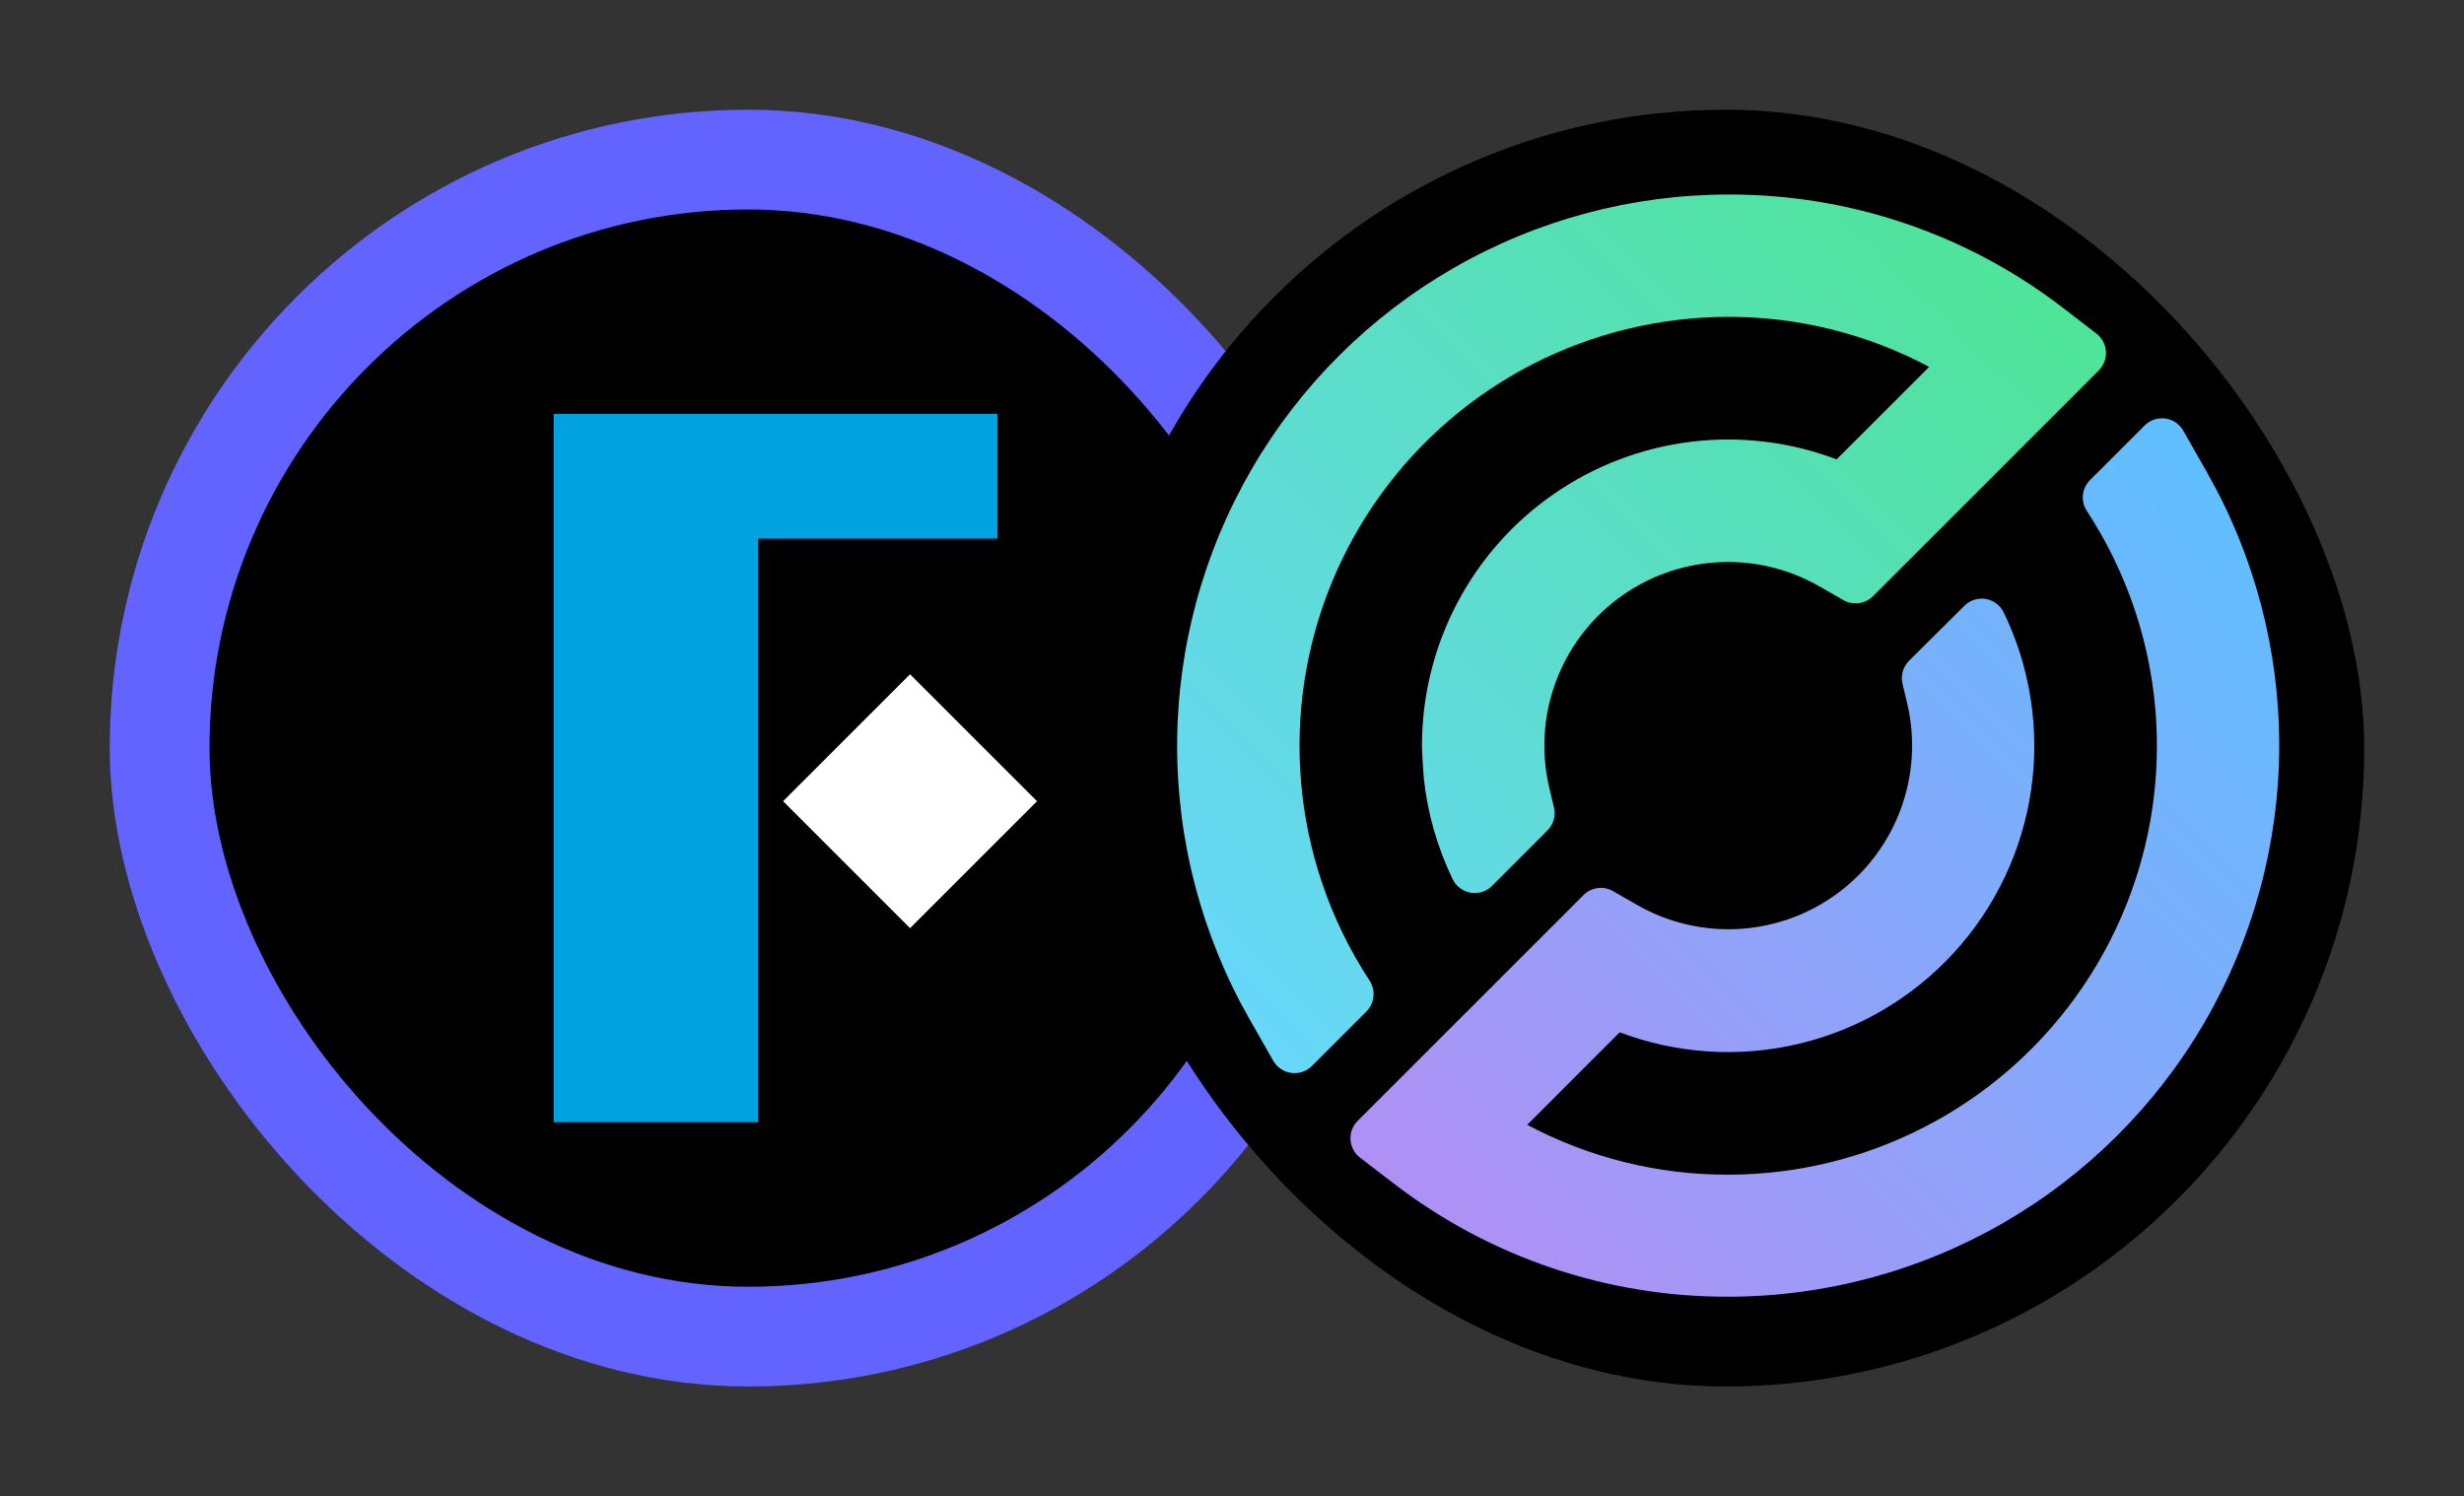 <svg width="494" height="300" viewBox="0 0 494 300" fill="none" xmlns="http://www.w3.org/2000/svg">
<rect x="0" y="0" width="494" height="300" fill="#333333" stroke="none"/>
<rect x="22" y="22" width="256" height="256" rx="128" fill="#6363FF"/>
<rect x="42" y="42" width="216" height="216" rx="108" fill="black"/>
<path d="M200 83H111V225H152V108H200V83Z" fill="#00A3E0"/>
<rect x="157" y="160.648" width="36" height="36" transform="rotate(-45 157 160.648)" fill="white"/>
<rect x="218" y="22" width="256" height="256" rx="128" fill="black"/>
<path d="M442.471 94.71L437.704 86.34C437.331 85.684 436.81 85.124 436.184 84.702C435.558 84.28 434.843 84.009 434.094 83.909C433.346 83.81 432.584 83.884 431.87 84.127C431.155 84.371 430.506 84.776 429.973 85.311L419.011 96.264C418.209 97.07 417.711 98.127 417.599 99.258C417.488 100.389 417.771 101.524 418.401 102.47C422.398 108.578 425.601 115.171 427.933 122.088C432.29 135.02 433.507 148.803 431.483 162.298C429.459 175.792 424.252 188.612 416.293 199.696C408.334 210.78 397.851 219.811 385.71 226.042C373.57 232.272 360.121 235.524 346.476 235.529C332.428 235.567 318.589 232.132 306.19 225.529L324.731 206.978C336.22 211.324 348.749 212.123 360.697 209.273C372.646 206.424 383.465 200.056 391.756 190.993C400.048 181.929 405.43 170.588 407.207 158.433C408.985 146.279 407.076 133.871 401.728 122.813C401.388 122.105 400.884 121.489 400.257 121.016C399.63 120.543 398.898 120.228 398.124 120.096C397.35 119.964 396.556 120.02 395.807 120.259C395.059 120.498 394.38 120.913 393.825 121.469L382.729 132.489C382.137 133.08 381.707 133.812 381.478 134.616C381.249 135.42 381.23 136.27 381.423 137.084L382.376 141.068C384.016 148.048 383.583 155.355 381.13 162.093C378.677 168.83 374.31 174.705 368.565 178.996C362.821 183.287 355.948 185.808 348.792 186.248C341.635 186.689 334.505 185.031 328.277 181.478L323.387 178.675C322.453 178.137 321.366 177.923 320.297 178.066C319.228 178.209 318.237 178.701 317.477 179.466L272.186 224.747C271.692 225.242 271.309 225.836 271.063 226.49C270.817 227.145 270.713 227.844 270.759 228.542C270.805 229.239 271 229.919 271.33 230.536C271.66 231.152 272.118 231.691 272.673 232.116L279.346 237.235C298.589 252.065 322.219 260.073 346.514 259.999C365.856 259.975 384.853 254.877 401.609 245.215C418.365 235.553 432.294 221.666 442.005 204.938C451.716 188.21 456.87 169.228 456.952 149.886C457.033 130.544 452.04 111.519 442.471 94.71V94.71Z" fill="url(#paint0_linear)"/>
<path d="M413.663 61.774C394.421 46.939 370.791 38.927 346.495 39.001C327.143 39.016 308.134 44.109 291.368 53.771C274.601 63.433 260.663 77.326 250.948 94.062C241.232 110.797 236.078 129.79 236.001 149.141C235.924 168.492 240.926 187.525 250.509 204.337L255.275 212.698C255.651 213.353 256.172 213.913 256.798 214.335C257.425 214.756 258.14 215.028 258.889 215.128C259.638 215.228 260.399 215.155 261.115 214.914C261.83 214.673 262.481 214.27 263.016 213.737L273.959 202.793C274.755 201.986 275.25 200.931 275.361 199.803C275.472 198.675 275.193 197.543 274.57 196.597C270.569 190.491 267.365 183.898 265.037 176.978V176.978C260.68 164.047 259.463 150.264 261.487 136.769C263.511 123.274 268.718 110.455 276.677 99.371C284.637 88.287 295.12 79.256 307.26 73.025C319.4 66.794 332.849 63.542 346.495 63.538C360.542 63.506 374.378 66.951 386.771 73.567L368.22 92.108C358.927 88.586 348.918 87.373 339.053 88.573C329.188 89.773 319.761 93.351 311.584 98.998C303.407 104.646 296.723 112.194 292.107 120.995C287.491 129.796 285.081 139.586 285.084 149.524C285.084 150.544 285.361 155.196 285.446 155.997C286.198 163.037 288.156 169.896 291.233 176.273C291.574 176.981 292.079 177.597 292.707 178.07C293.335 178.543 294.067 178.858 294.842 178.99C295.616 179.121 296.412 179.065 297.16 178.827C297.909 178.588 298.59 178.173 299.145 177.617L310.241 166.511C310.832 165.922 311.263 165.191 311.493 164.389C311.724 163.587 311.745 162.739 311.557 161.926L310.604 157.932C308.961 150.952 309.393 143.644 311.846 136.905C314.299 130.167 318.666 124.292 324.412 120.001C330.157 115.71 337.031 113.191 344.188 112.752C351.346 112.314 358.476 113.975 364.702 117.532L369.593 120.334C370.528 120.868 371.614 121.079 372.681 120.936C373.749 120.794 374.74 120.304 375.503 119.543L420.784 74.262C421.279 73.768 421.663 73.173 421.91 72.518C422.157 71.864 422.261 71.164 422.216 70.465C422.171 69.767 421.977 69.086 421.648 68.469C421.319 67.851 420.862 67.311 420.307 66.884L413.663 61.774Z" fill="url(#paint1_linear)"/>
<defs>
<linearGradient id="paint0_linear" x1="307.515" y1="267.073" x2="463.09" y2="111.497" gradientUnits="userSpaceOnUse">
<stop stop-color="#B090F5"/>
<stop offset="1" stop-color="#5FBFFF"/>
</linearGradient>
<linearGradient id="paint1_linear" x1="229.889" y1="187.541" x2="385.474" y2="31.965" gradientUnits="userSpaceOnUse">
<stop stop-color="#68D7FA"/>
<stop offset="1" stop-color="#4EE498"/>
</linearGradient>
</defs>
</svg>
